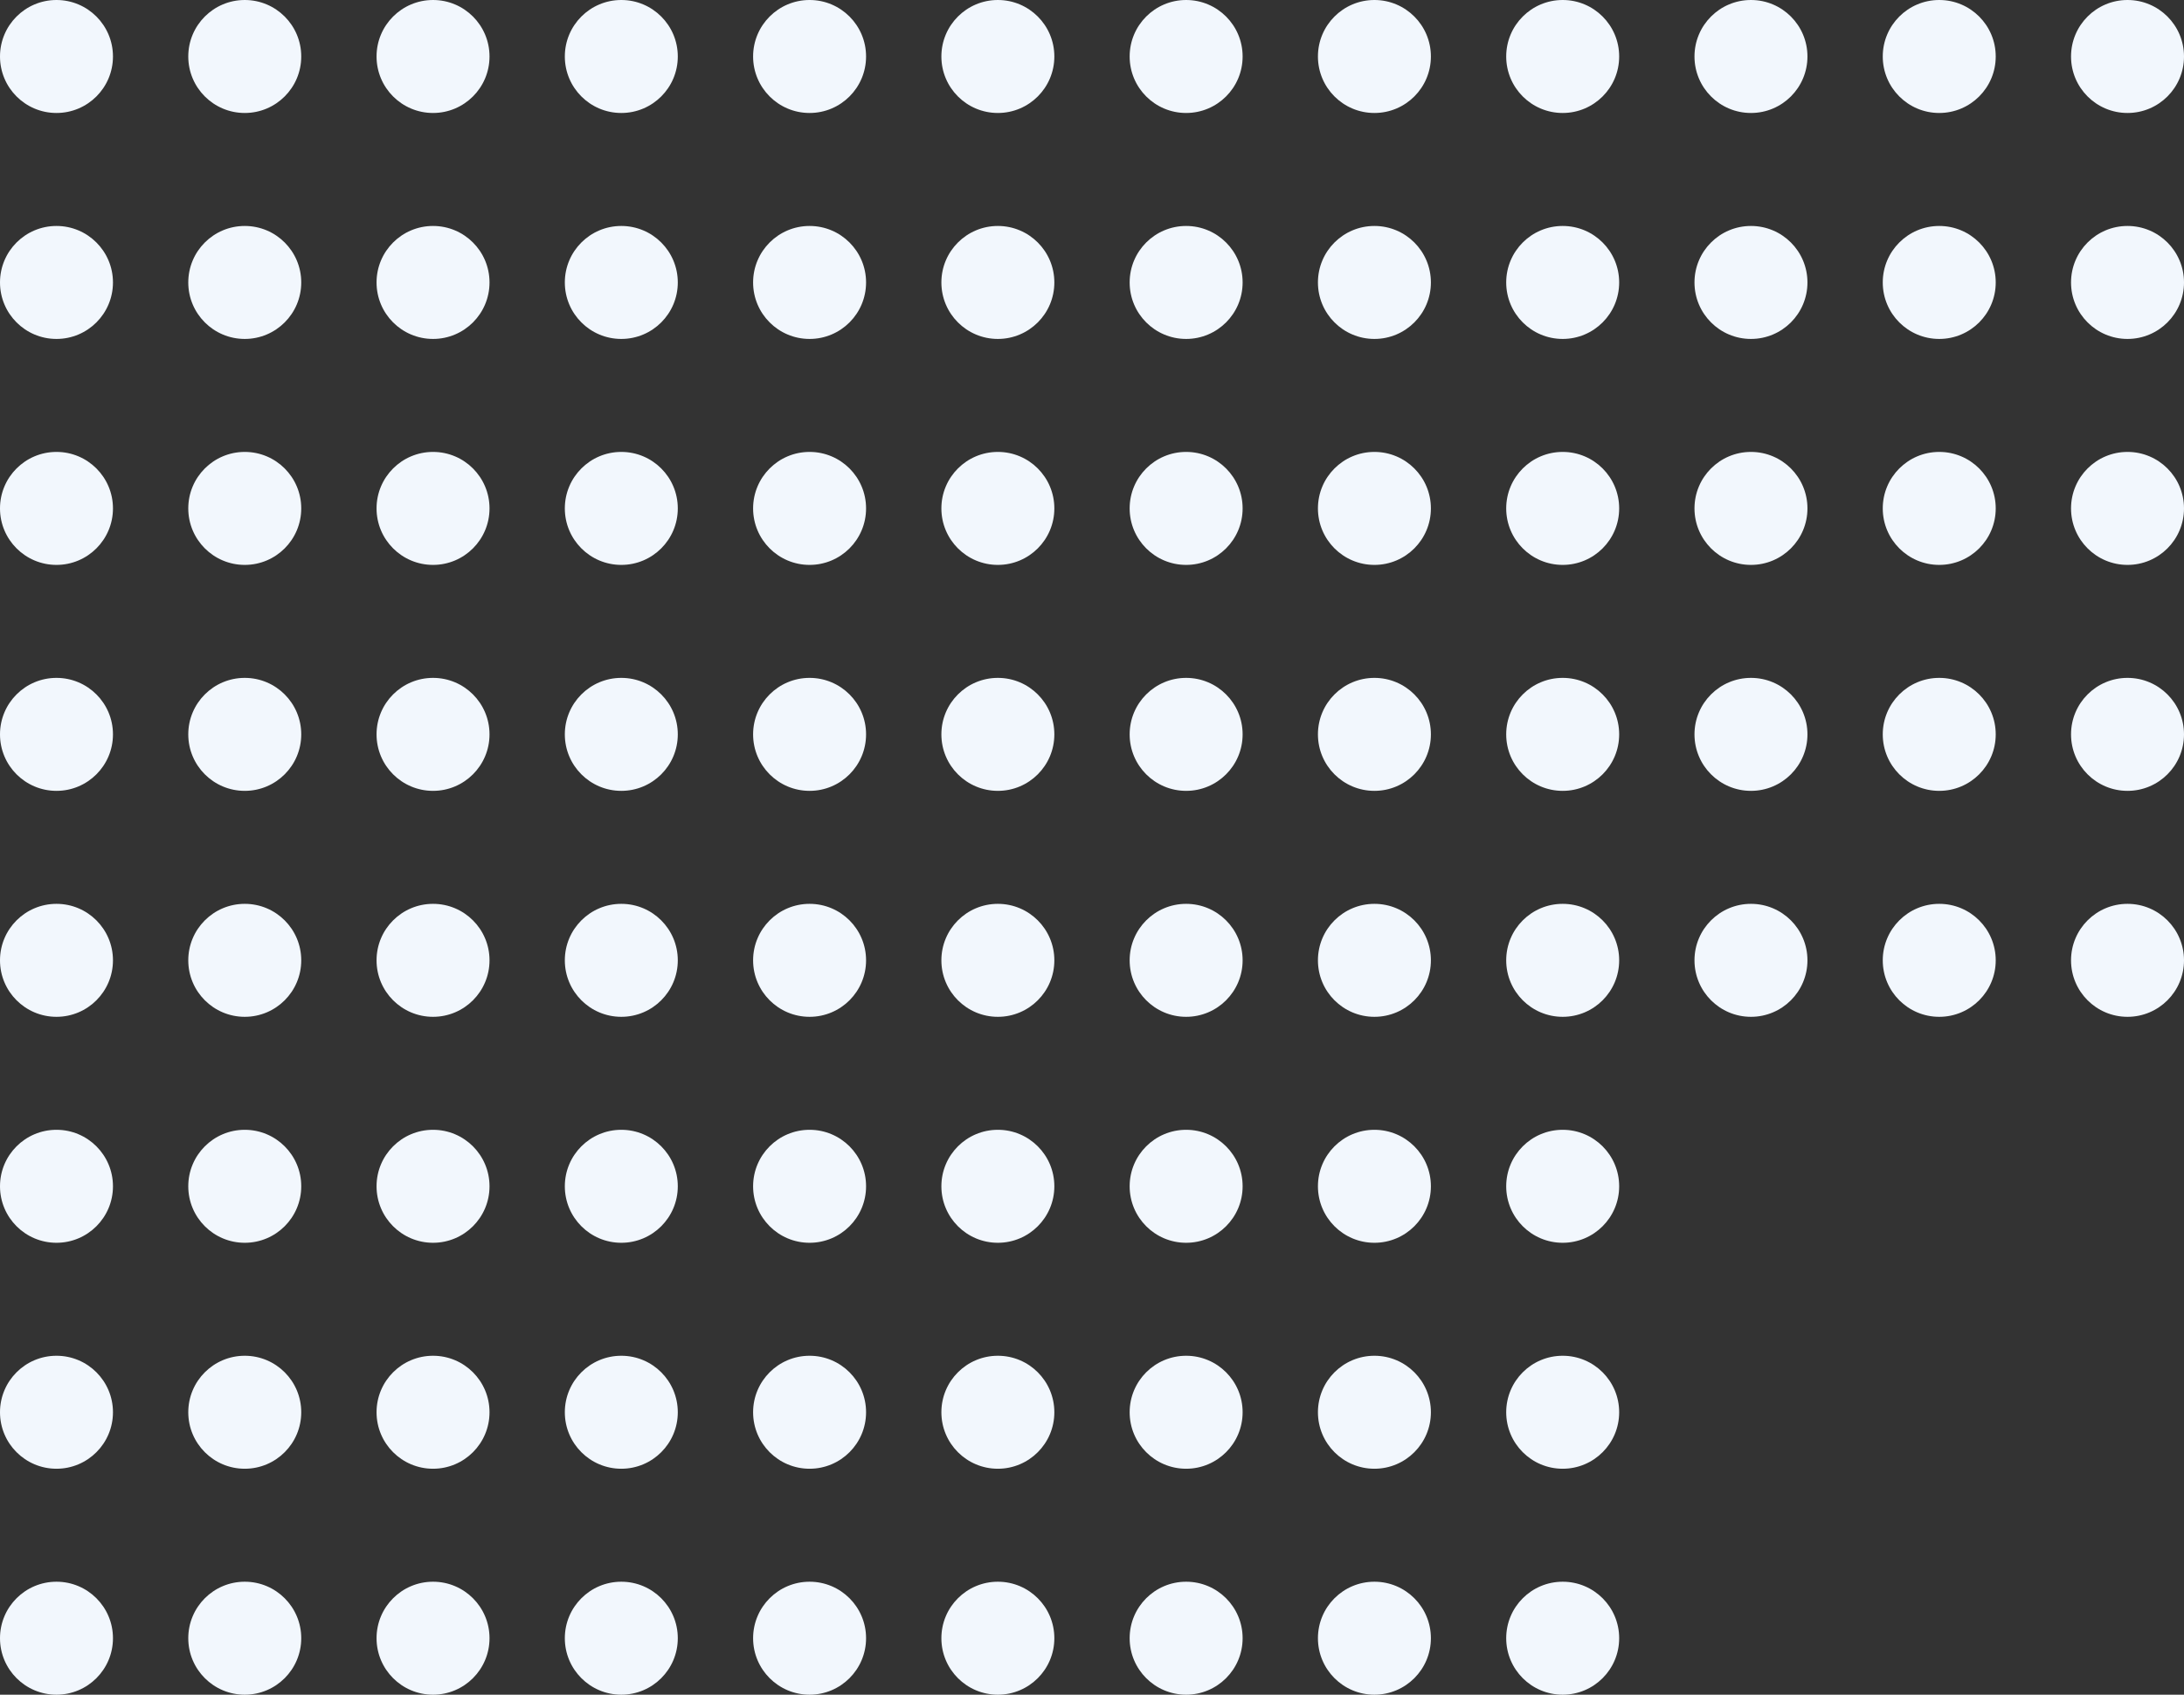 <svg xmlns="http://www.w3.org/2000/svg" width="232" height="180" viewBox="0 0 232 180">
  <rect x="0" y="0" width="232" height="180" fill="#333333" stroke="none"/>
  <g id="Group_12" data-name="Group 12" transform="translate(-3639 1130)">
    <circle id="Ellipse_3" data-name="Ellipse 3" cx="6" cy="6" r="6" transform="translate(3639 -1130)" fill="#f2f7fd"/>
    <circle id="Ellipse_4" data-name="Ellipse 4" cx="6" cy="6" r="6" transform="translate(3639 -1106)" fill="#f2f7fd"/>
    <circle id="Ellipse_5" data-name="Ellipse 5" cx="6" cy="6" r="6" transform="translate(3639 -1082)" fill="#f2f7fd"/>
    <circle id="Ellipse_6" data-name="Ellipse 6" cx="6" cy="6" r="6" transform="translate(3639 -1058)" fill="#f2f7fd"/>
    <circle id="Ellipse_7" data-name="Ellipse 7" cx="6" cy="6" r="6" transform="translate(3639 -1034)" fill="#f2f7fd"/>
    <circle id="Ellipse_8" data-name="Ellipse 8" cx="6" cy="6" r="6" transform="translate(3639 -1010)" fill="#f2f7fd"/>
    <circle id="Ellipse_9" data-name="Ellipse 9" cx="6" cy="6" r="6" transform="translate(3639 -986)" fill="#f2f7fd"/>
    <circle id="Ellipse_10" data-name="Ellipse 10" cx="6" cy="6" r="6" transform="translate(3639 -962)" fill="#f2f7fd"/>
    <circle id="Ellipse_11" data-name="Ellipse 11" cx="6" cy="6" r="6" transform="translate(3659 -1130)" fill="#f2f7fd"/>
    <circle id="Ellipse_12" data-name="Ellipse 12" cx="6" cy="6" r="6" transform="translate(3659 -1106)" fill="#f2f7fd"/>
    <circle id="Ellipse_13" data-name="Ellipse 13" cx="6" cy="6" r="6" transform="translate(3659 -1082)" fill="#f2f7fd"/>
    <circle id="Ellipse_14" data-name="Ellipse 14" cx="6" cy="6" r="6" transform="translate(3659 -1058)" fill="#f2f7fd"/>
    <circle id="Ellipse_15" data-name="Ellipse 15" cx="6" cy="6" r="6" transform="translate(3659 -1034)" fill="#f2f7fd"/>
    <circle id="Ellipse_16" data-name="Ellipse 16" cx="6" cy="6" r="6" transform="translate(3659 -1010)" fill="#f2f7fd"/>
    <circle id="Ellipse_17" data-name="Ellipse 17" cx="6" cy="6" r="6" transform="translate(3659 -986)" fill="#f2f7fd"/>
    <circle id="Ellipse_18" data-name="Ellipse 18" cx="6" cy="6" r="6" transform="translate(3659 -962)" fill="#f2f7fd"/>
    <circle id="Ellipse_19" data-name="Ellipse 19" cx="6" cy="6" r="6" transform="translate(3679 -1130)" fill="#f2f7fd"/>
    <circle id="Ellipse_20" data-name="Ellipse 20" cx="6" cy="6" r="6" transform="translate(3679 -1106)" fill="#f2f7fd"/>
    <circle id="Ellipse_21" data-name="Ellipse 21" cx="6" cy="6" r="6" transform="translate(3679 -1082)" fill="#f2f7fd"/>
    <circle id="Ellipse_22" data-name="Ellipse 22" cx="6" cy="6" r="6" transform="translate(3679 -1058)" fill="#f2f7fd"/>
    <circle id="Ellipse_23" data-name="Ellipse 23" cx="6" cy="6" r="6" transform="translate(3679 -1034)" fill="#f2f7fd"/>
    <circle id="Ellipse_24" data-name="Ellipse 24" cx="6" cy="6" r="6" transform="translate(3679 -1010)" fill="#f2f7fd"/>
    <circle id="Ellipse_25" data-name="Ellipse 25" cx="6" cy="6" r="6" transform="translate(3679 -986)" fill="#f2f7fd"/>
    <circle id="Ellipse_26" data-name="Ellipse 26" cx="6" cy="6" r="6" transform="translate(3679 -962)" fill="#f2f7fd"/>
    <circle id="Ellipse_27" data-name="Ellipse 27" cx="6" cy="6" r="6" transform="translate(3699 -1130)" fill="#f2f7fd"/>
    <circle id="Ellipse_28" data-name="Ellipse 28" cx="6" cy="6" r="6" transform="translate(3699 -1106)" fill="#f2f7fd"/>
    <circle id="Ellipse_29" data-name="Ellipse 29" cx="6" cy="6" r="6" transform="translate(3699 -1082)" fill="#f2f7fd"/>
    <circle id="Ellipse_30" data-name="Ellipse 30" cx="6" cy="6" r="6" transform="translate(3699 -1058)" fill="#f2f7fd"/>
    <circle id="Ellipse_31" data-name="Ellipse 31" cx="6" cy="6" r="6" transform="translate(3699 -1034)" fill="#f2f7fd"/>
    <circle id="Ellipse_32" data-name="Ellipse 32" cx="6" cy="6" r="6" transform="translate(3699 -1010)" fill="#f2f7fd"/>
    <circle id="Ellipse_33" data-name="Ellipse 33" cx="6" cy="6" r="6" transform="translate(3699 -986)" fill="#f2f7fd"/>
    <circle id="Ellipse_34" data-name="Ellipse 34" cx="6" cy="6" r="6" transform="translate(3699 -962)" fill="#f2f7fd"/>
    <circle id="Ellipse_35" data-name="Ellipse 35" cx="6" cy="6" r="6" transform="translate(3719 -1130)" fill="#f2f7fd"/>
    <circle id="Ellipse_36" data-name="Ellipse 36" cx="6" cy="6" r="6" transform="translate(3719 -1106)" fill="#f2f7fd"/>
    <circle id="Ellipse_37" data-name="Ellipse 37" cx="6" cy="6" r="6" transform="translate(3719 -1082)" fill="#f2f7fd"/>
    <circle id="Ellipse_38" data-name="Ellipse 38" cx="6" cy="6" r="6" transform="translate(3719 -1058)" fill="#f2f7fd"/>
    <circle id="Ellipse_39" data-name="Ellipse 39" cx="6" cy="6" r="6" transform="translate(3719 -1034)" fill="#f2f7fd"/>
    <circle id="Ellipse_40" data-name="Ellipse 40" cx="6" cy="6" r="6" transform="translate(3719 -1010)" fill="#f2f7fd"/>
    <circle id="Ellipse_41" data-name="Ellipse 41" cx="6" cy="6" r="6" transform="translate(3719 -986)" fill="#f2f7fd"/>
    <circle id="Ellipse_42" data-name="Ellipse 42" cx="6" cy="6" r="6" transform="translate(3719 -962)" fill="#f2f7fd"/>
    <circle id="Ellipse_43" data-name="Ellipse 43" cx="6" cy="6" r="6" transform="translate(3739 -1130)" fill="#f2f7fd"/>
    <circle id="Ellipse_44" data-name="Ellipse 44" cx="6" cy="6" r="6" transform="translate(3739 -1106)" fill="#f2f7fd"/>
    <circle id="Ellipse_45" data-name="Ellipse 45" cx="6" cy="6" r="6" transform="translate(3739 -1082)" fill="#f2f7fd"/>
    <circle id="Ellipse_46" data-name="Ellipse 46" cx="6" cy="6" r="6" transform="translate(3739 -1058)" fill="#f2f7fd"/>
    <circle id="Ellipse_47" data-name="Ellipse 47" cx="6" cy="6" r="6" transform="translate(3739 -1034)" fill="#f2f7fd"/>
    <circle id="Ellipse_48" data-name="Ellipse 48" cx="6" cy="6" r="6" transform="translate(3739 -1010)" fill="#f2f7fd"/>
    <circle id="Ellipse_49" data-name="Ellipse 49" cx="6" cy="6" r="6" transform="translate(3739 -986)" fill="#f2f7fd"/>
    <circle id="Ellipse_50" data-name="Ellipse 50" cx="6" cy="6" r="6" transform="translate(3739 -962)" fill="#f2f7fd"/>
    <circle id="Ellipse_51" data-name="Ellipse 51" cx="6" cy="6" r="6" transform="translate(3759 -1130)" fill="#f2f7fd"/>
    <circle id="Ellipse_52" data-name="Ellipse 52" cx="6" cy="6" r="6" transform="translate(3759 -1106)" fill="#f2f7fd"/>
    <circle id="Ellipse_53" data-name="Ellipse 53" cx="6" cy="6" r="6" transform="translate(3759 -1082)" fill="#f2f7fd"/>
    <circle id="Ellipse_54" data-name="Ellipse 54" cx="6" cy="6" r="6" transform="translate(3759 -1058)" fill="#f2f7fd"/>
    <circle id="Ellipse_55" data-name="Ellipse 55" cx="6" cy="6" r="6" transform="translate(3759 -1034)" fill="#f2f7fd"/>
    <circle id="Ellipse_56" data-name="Ellipse 56" cx="6" cy="6" r="6" transform="translate(3759 -1010)" fill="#f2f7fd"/>
    <circle id="Ellipse_57" data-name="Ellipse 57" cx="6" cy="6" r="6" transform="translate(3759 -986)" fill="#f2f7fd"/>
    <circle id="Ellipse_58" data-name="Ellipse 58" cx="6" cy="6" r="6" transform="translate(3759 -962)" fill="#f2f7fd"/>
    <circle id="Ellipse_59" data-name="Ellipse 59" cx="6" cy="6" r="6" transform="translate(3779 -1130)" fill="#f2f7fd"/>
    <circle id="Ellipse_60" data-name="Ellipse 60" cx="6" cy="6" r="6" transform="translate(3779 -1106)" fill="#f2f7fd"/>
    <circle id="Ellipse_61" data-name="Ellipse 61" cx="6" cy="6" r="6" transform="translate(3779 -1082)" fill="#f2f7fd"/>
    <circle id="Ellipse_62" data-name="Ellipse 62" cx="6" cy="6" r="6" transform="translate(3779 -1058)" fill="#f2f7fd"/>
    <circle id="Ellipse_63" data-name="Ellipse 63" cx="6" cy="6" r="6" transform="translate(3779 -1034)" fill="#f2f7fd"/>
    <circle id="Ellipse_64" data-name="Ellipse 64" cx="6" cy="6" r="6" transform="translate(3779 -1010)" fill="#f2f7fd"/>
    <circle id="Ellipse_65" data-name="Ellipse 65" cx="6" cy="6" r="6" transform="translate(3779 -986)" fill="#f2f7fd"/>
    <circle id="Ellipse_66" data-name="Ellipse 66" cx="6" cy="6" r="6" transform="translate(3779 -962)" fill="#f2f7fd"/>
    <circle id="Ellipse_67" data-name="Ellipse 67" cx="6" cy="6" r="6" transform="translate(3799 -1130)" fill="#f2f7fd"/>
    <circle id="Ellipse_68" data-name="Ellipse 68" cx="6" cy="6" r="6" transform="translate(3799 -1106)" fill="#f2f7fd"/>
    <circle id="Ellipse_69" data-name="Ellipse 69" cx="6" cy="6" r="6" transform="translate(3799 -1082)" fill="#f2f7fd"/>
    <circle id="Ellipse_70" data-name="Ellipse 70" cx="6" cy="6" r="6" transform="translate(3799 -1058)" fill="#f2f7fd"/>
    <circle id="Ellipse_71" data-name="Ellipse 71" cx="6" cy="6" r="6" transform="translate(3799 -1034)" fill="#f2f7fd"/>
    <circle id="Ellipse_72" data-name="Ellipse 72" cx="6" cy="6" r="6" transform="translate(3799 -1010)" fill="#f2f7fd"/>
    <circle id="Ellipse_73" data-name="Ellipse 73" cx="6" cy="6" r="6" transform="translate(3799 -986)" fill="#f2f7fd"/>
    <circle id="Ellipse_74" data-name="Ellipse 74" cx="6" cy="6" r="6" transform="translate(3799 -962)" fill="#f2f7fd"/>
    <circle id="Ellipse_75" data-name="Ellipse 75" cx="6" cy="6" r="6" transform="translate(3819 -1130)" fill="#f2f7fd"/>
    <circle id="Ellipse_76" data-name="Ellipse 76" cx="6" cy="6" r="6" transform="translate(3819 -1106)" fill="#f2f7fd"/>
    <circle id="Ellipse_77" data-name="Ellipse 77" cx="6" cy="6" r="6" transform="translate(3819 -1082)" fill="#f2f7fd"/>
    <circle id="Ellipse_78" data-name="Ellipse 78" cx="6" cy="6" r="6" transform="translate(3819 -1058)" fill="#f2f7fd"/>
    <circle id="Ellipse_79" data-name="Ellipse 79" cx="6" cy="6" r="6" transform="translate(3819 -1034)" fill="#f2f7fd"/>
    <circle id="Ellipse_80" data-name="Ellipse 80" cx="6" cy="6" r="6" transform="translate(3839 -1130)" fill="#f2f7fd"/>
    <circle id="Ellipse_81" data-name="Ellipse 81" cx="6" cy="6" r="6" transform="translate(3839 -1106)" fill="#f2f7fd"/>
    <circle id="Ellipse_82" data-name="Ellipse 82" cx="6" cy="6" r="6" transform="translate(3839 -1082)" fill="#f2f7fd"/>
    <circle id="Ellipse_83" data-name="Ellipse 83" cx="6" cy="6" r="6" transform="translate(3839 -1058)" fill="#f2f7fd"/>
    <circle id="Ellipse_84" data-name="Ellipse 84" cx="6" cy="6" r="6" transform="translate(3839 -1034)" fill="#f2f7fd"/>
    <circle id="Ellipse_85" data-name="Ellipse 85" cx="6" cy="6" r="6" transform="translate(3859 -1130)" fill="#f2f7fd"/>
    <circle id="Ellipse_86" data-name="Ellipse 86" cx="6" cy="6" r="6" transform="translate(3859 -1106)" fill="#f2f7fd"/>
    <circle id="Ellipse_87" data-name="Ellipse 87" cx="6" cy="6" r="6" transform="translate(3859 -1082)" fill="#f2f7fd"/>
    <circle id="Ellipse_88" data-name="Ellipse 88" cx="6" cy="6" r="6" transform="translate(3859 -1058)" fill="#f2f7fd"/>
    <circle id="Ellipse_89" data-name="Ellipse 89" cx="6" cy="6" r="6" transform="translate(3859 -1034)" fill="#f2f7fd"/>
  </g>
</svg>
